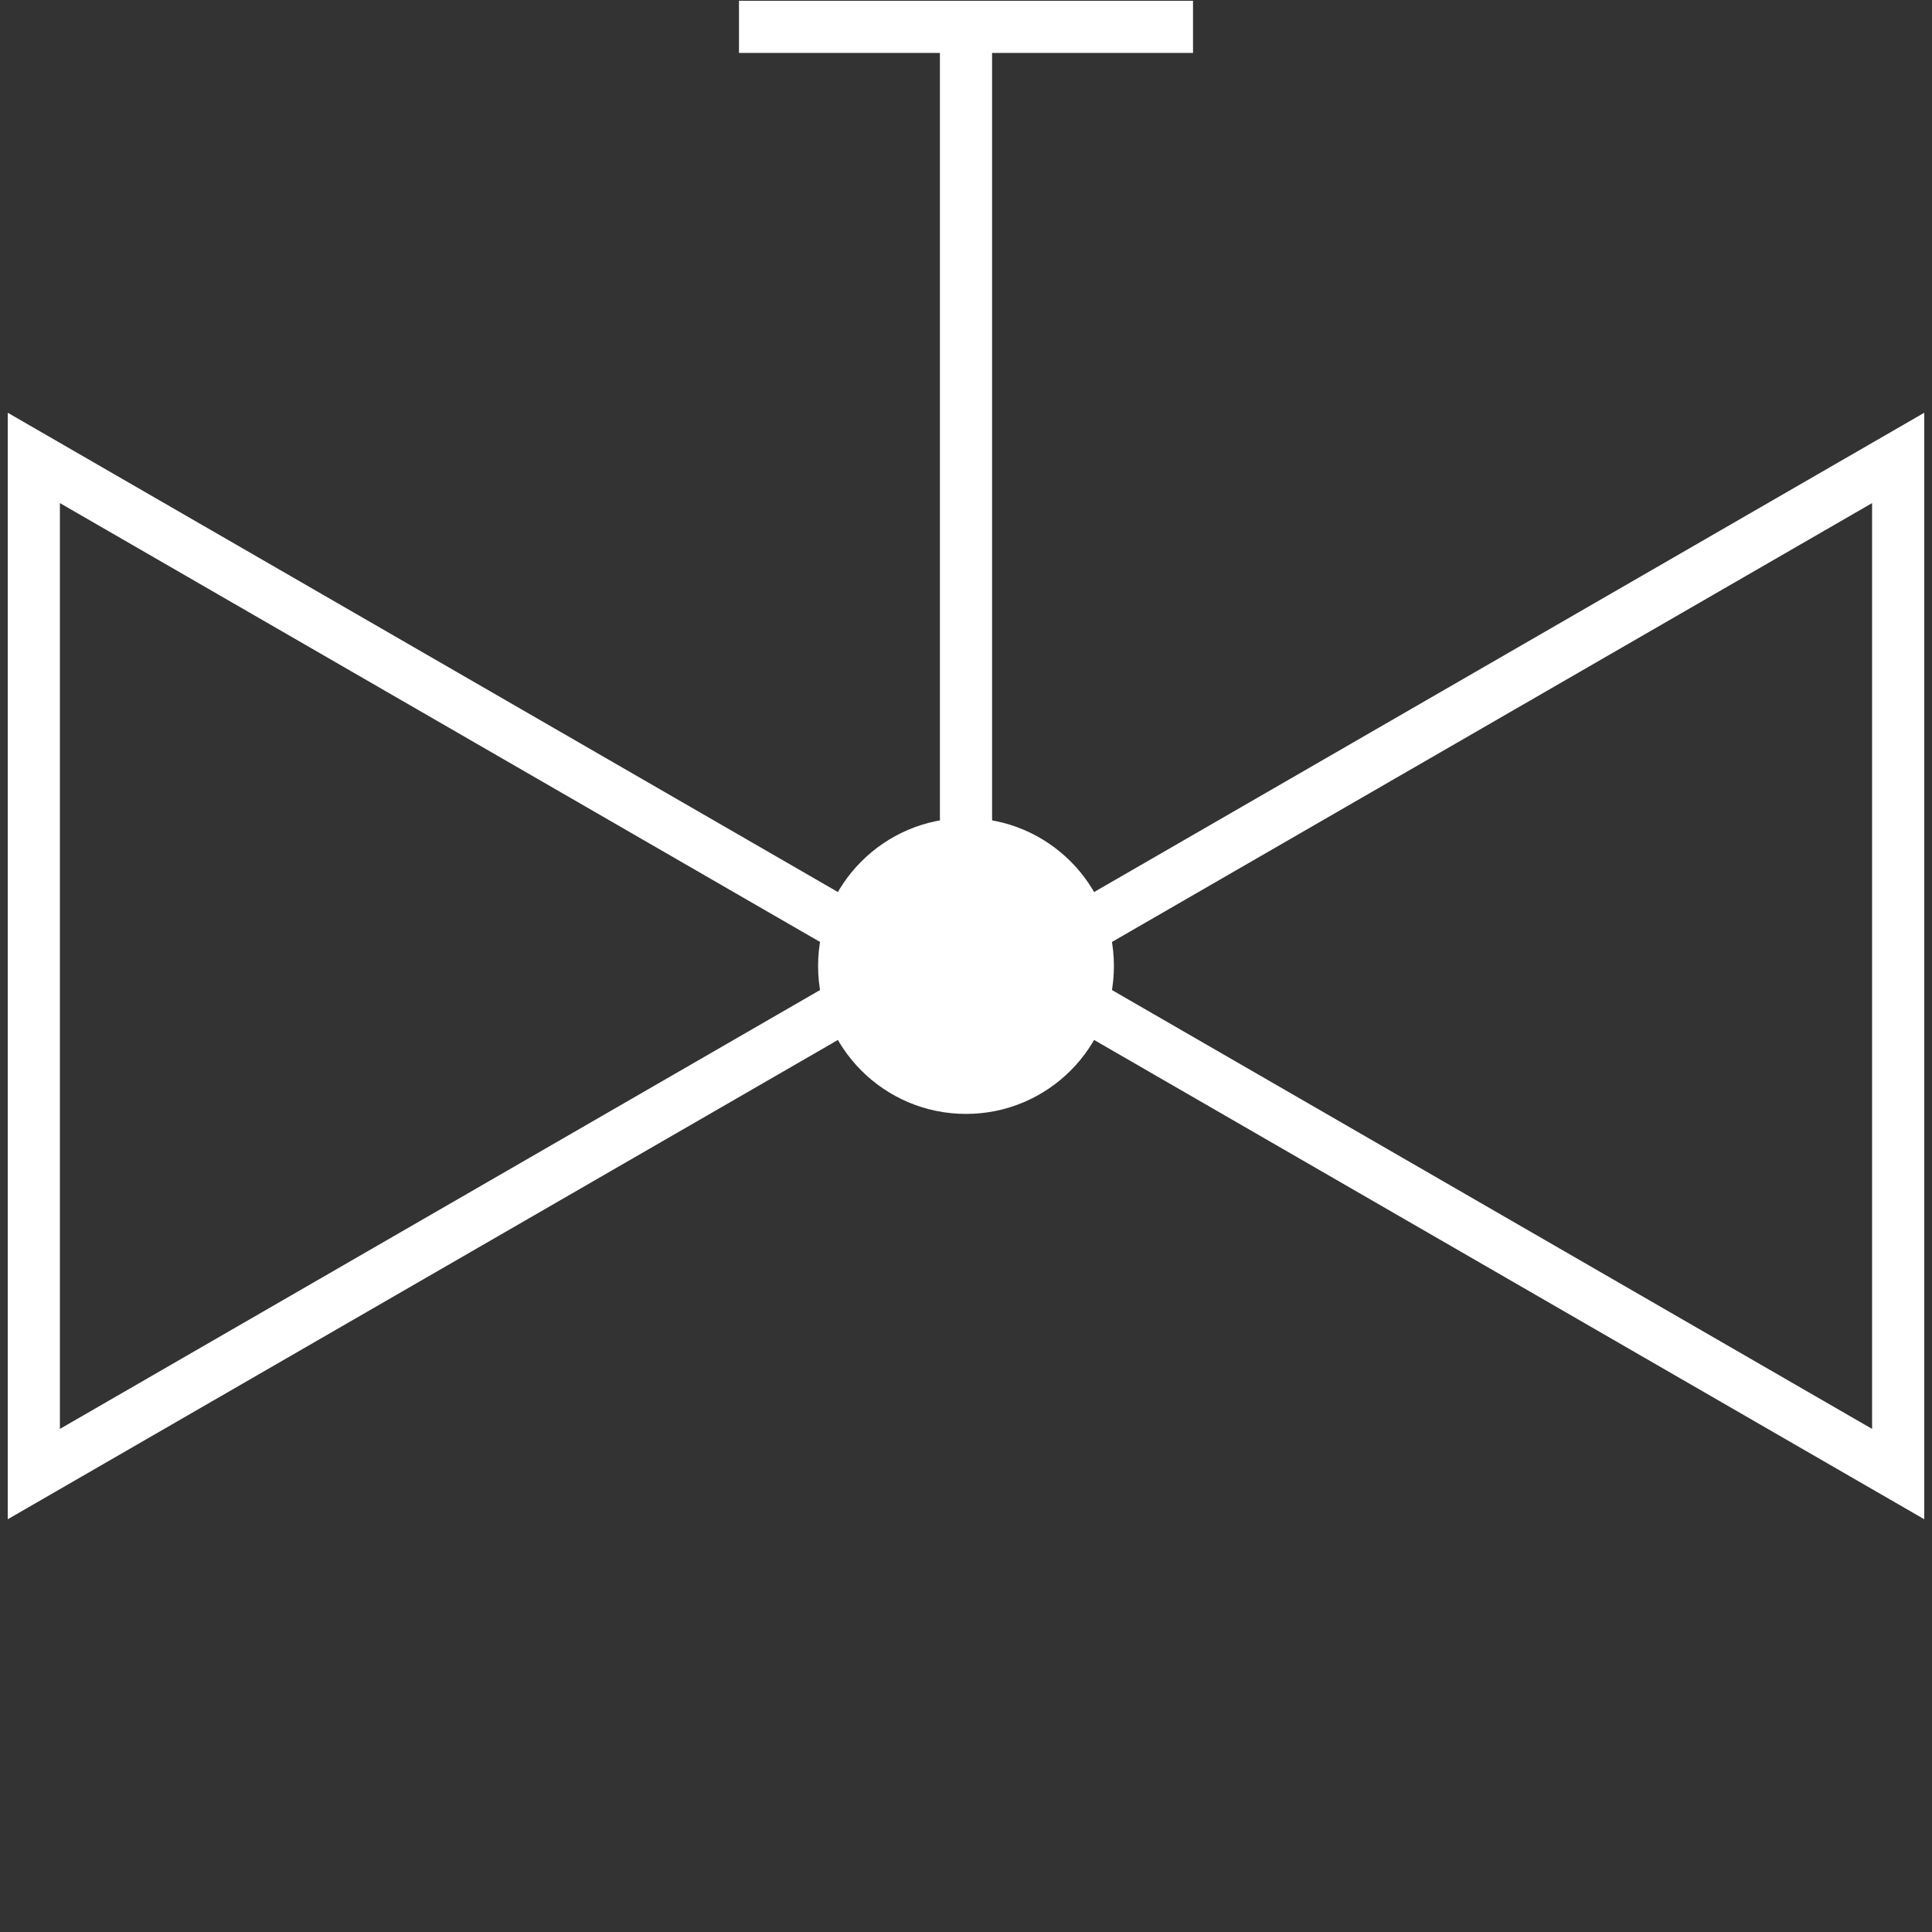 <?xml version="1.0" encoding="utf-8"?>
<!-- Generator: Adobe Illustrator 21.0.0, SVG Export Plug-In . SVG Version: 6.00 Build 0)  -->
<svg version="1.1" id="Layer_1" xmlns="http://www.w3.org/2000/svg" xmlns:xlink="http://www.w3.org/1999/xlink" x="0px" y="0px"
	 viewBox="0 0 100 100" style="enable-background:new 0 0 100 100;" xml:space="preserve">
<rect x="0" y="0" width="100" height="100" fill="#333333" stroke="none"/>
<style type="text/css">
	.st0{fill:none;}
	.st1{fill:#FFFFFF;}
	.st2{fill:none;stroke:#FFFFFF;stroke-width:2.7;stroke-miterlimit:10;}
</style>
<g id="Layer_2">
</g>
<g>
	<polygon class="st0" points="52.7,50 98.25,23.702 98.25,76.298 	"/>
	<path class="st1" d="M96.899,26.04v47.92L55.4,50L96.899,26.04 M99.599,21.364L50,50l49.599,28.636V21.364L99.599,21.364z"/>
</g>
<g>
	<polygon class="st0" points="1.75,76.298 1.75,23.702 47.3,50 	"/>
	<path class="st1" d="M3.101,26.04L44.6,50L3.101,73.96V26.04 M0.401,21.364v57.272L50,50L0.401,21.364L0.401,21.364z"/>
</g>
<line class="st2" x1="50" y1="50.401" x2="50" y2="1.39"/>
<g>
	<circle class="st1" cx="50" cy="50" r="7.656"/>
</g>
<line class="st2" x1="38.25" y1="1.39" x2="61.75" y2="1.39"/>
</svg>
